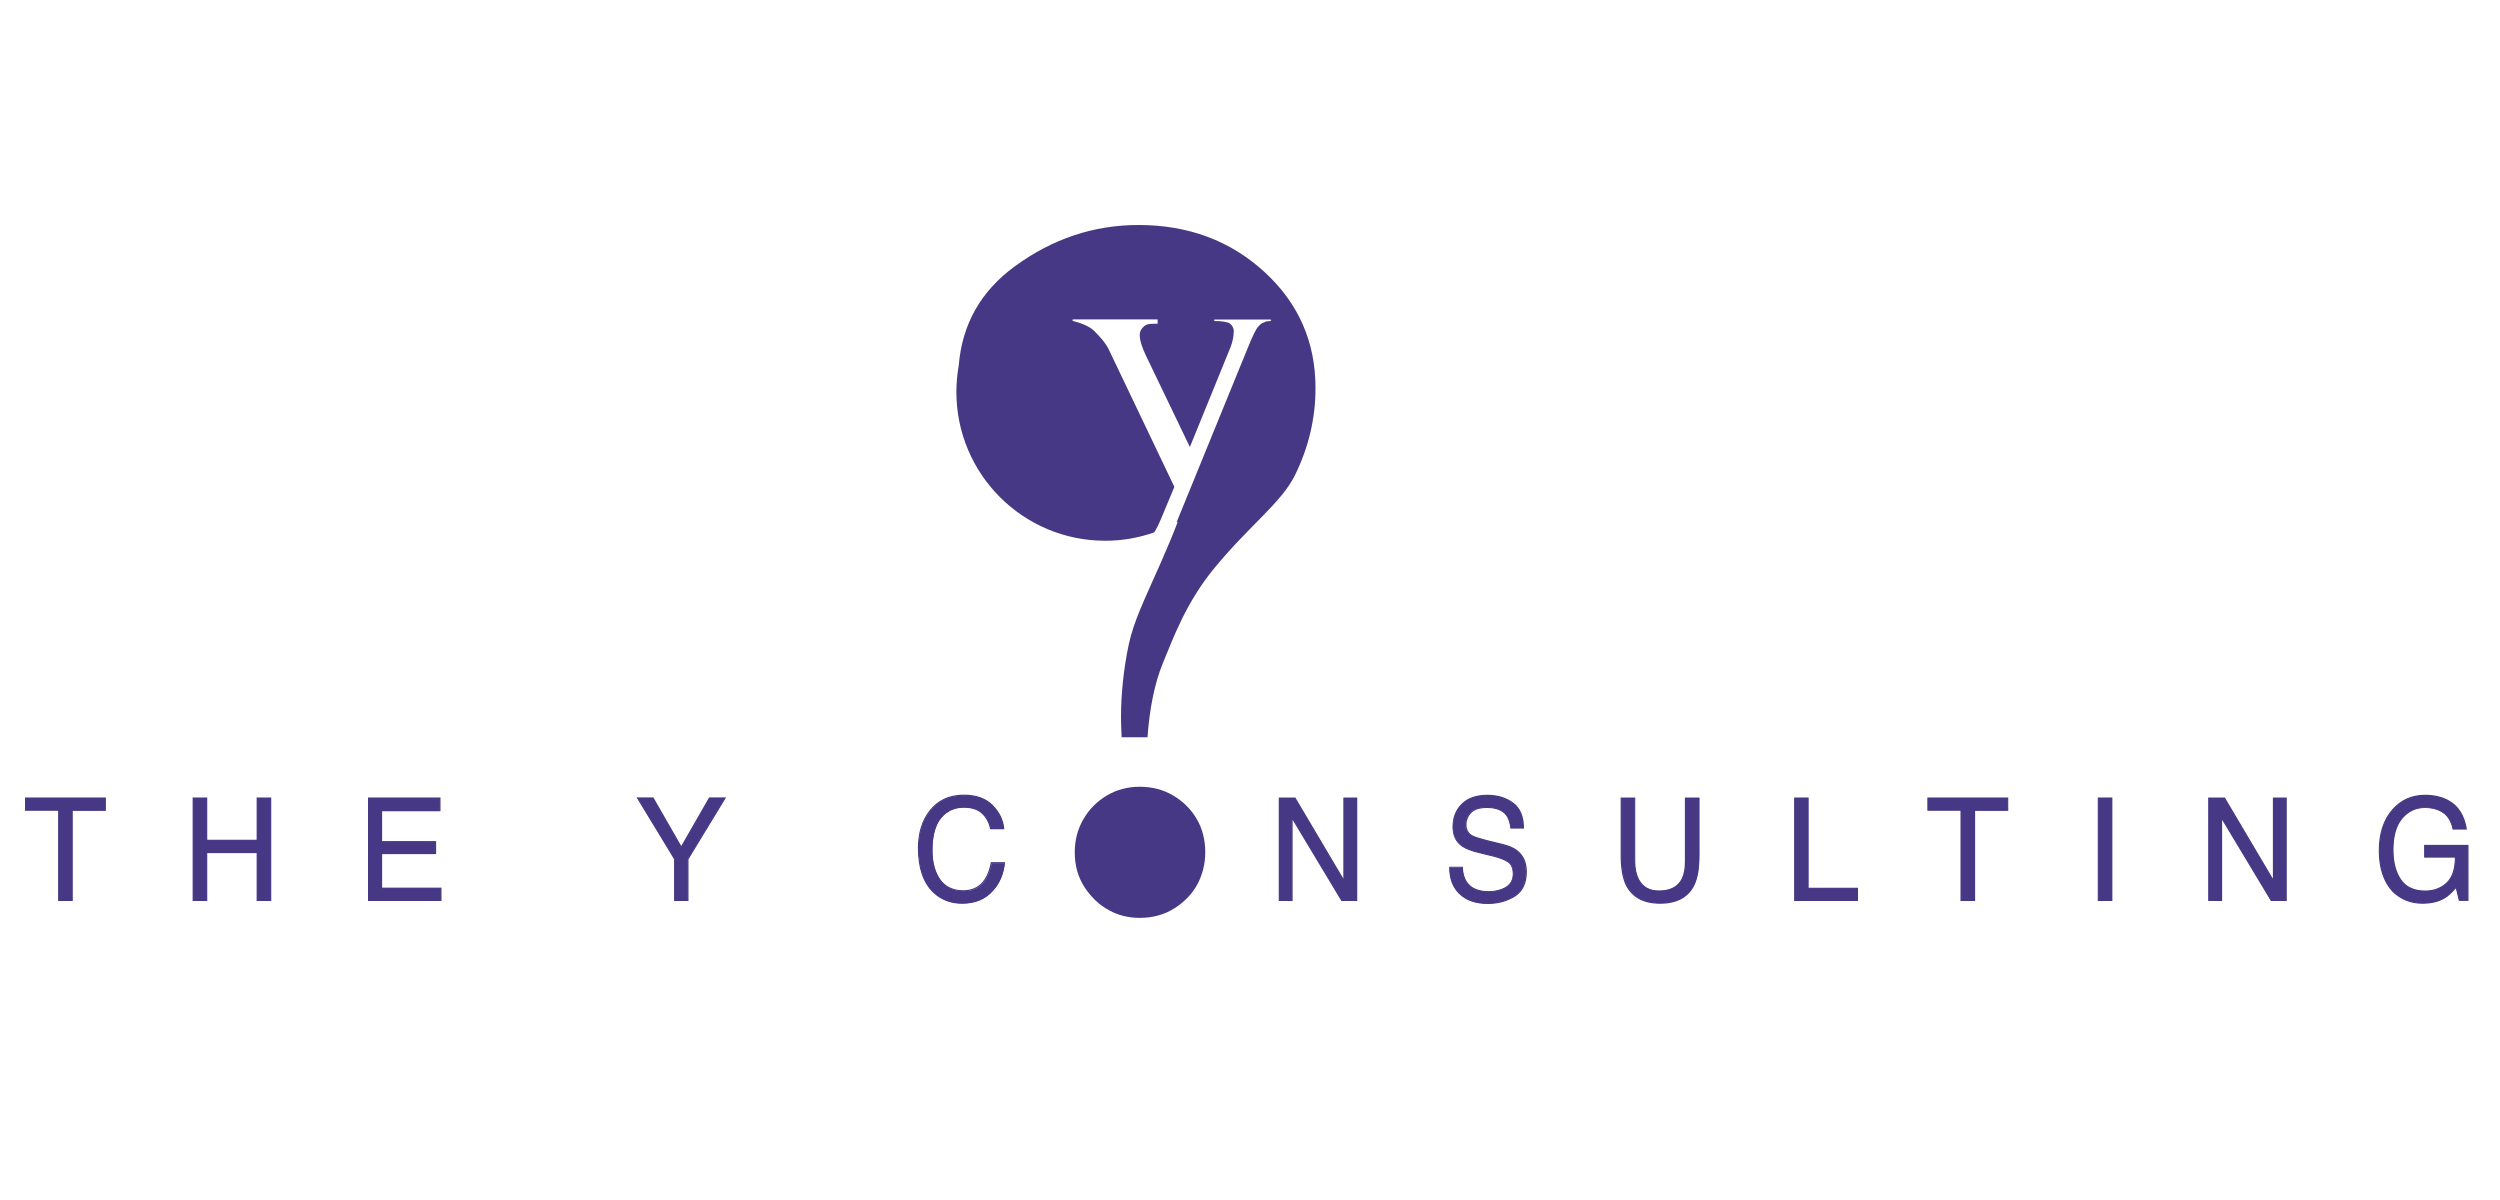 <?xml version="1.0" encoding="utf-8"?>
<!-- Generator: Adobe Illustrator 25.2.1, SVG Export Plug-In . SVG Version: 6.00 Build 0)  -->
<svg version="1.1" id="레이어_1" xmlns="http://www.w3.org/2000/svg" xmlns:xlink="http://www.w3.org/1999/xlink" x="0px"
	 y="0px" viewBox="0 0 200 96" style="enable-background:new 0 0 200 96;" xml:space="preserve">
<style type="text/css">
	.st0{fill:#463884;}
</style>
<g>
	<path class="st0" d="M93.87,63.65c-0.79-0.47-1.69-0.71-2.69-0.71c-0.98,0-1.86,0.24-2.65,0.71c-0.78,0.47-1.41,1.1-1.86,1.89
		c-0.46,0.79-0.69,1.67-0.69,2.65c0,1.07,0.27,2.01,0.8,2.81c0.53,0.8,1.18,1.41,1.94,1.82c0.75,0.41,1.57,0.61,2.46,0.61
		c1.07,0,2.01-0.27,2.83-0.8c0.82-0.54,1.42-1.19,1.82-1.96c0.39-0.77,0.59-1.6,0.59-2.48c0-1.01-0.23-1.9-0.68-2.67
		C95.28,64.74,94.66,64.12,93.87,63.65z"/>
	<path class="st0" d="M101.15,21.75C98.42,19.25,95.06,18,91.08,18c-3.58,0-6.88,1.1-9.9,3.31c-2.72,1.99-4.21,4.63-4.48,7.92
		c-0.12,0.69-0.19,1.4-0.19,2.12c0,6.58,5.33,11.91,11.91,11.91c1.38,0,2.69-0.24,3.92-0.67c0.19-0.31,0.38-0.69,0.57-1.15
		l1.04-2.49l-5.2-10.89c-0.28-0.64-0.81-1.17-1.2-1.57c-0.39-0.41-1.18-0.68-1.74-0.82v-0.12h6.8v0.26v0.09
		c-0.57,0-0.83-0.01-1.07,0.19c-0.23,0.2-0.36,0.4-0.36,0.72c0,0.42,0.17,0.96,0.51,1.67l3.5,7.28l3.25-7.98
		c0.17-0.44,0.26-0.87,0.26-1.3c0-0.25-0.13-0.45-0.3-0.59c-0.16-0.14-0.7-0.21-1.26-0.21v-0.12h4.53v0.12
		c-0.57,0.03-0.38,0.07-0.56,0.12c-0.18,0.05-0.27,0.14-0.41,0.28c-0.14,0.14-0.25,0.35-0.39,0.63c-0.14,0.28-0.3,0.67-0.5,1.15
		L94.12,41.8c0.03-0.02,0.07-0.03,0.1-0.05c-0.37,0.97-0.81,2.02-1.31,3.16c-1.33,3.02-2.2,4.73-2.61,6.65
		c-0.41,1.92-0.62,3.99-0.62,5.81c0,0.4,0.02,1.04,0.05,1.61h2.07c0.16-2.27,0.57-4.32,1.21-5.88c0.86-2.09,1.89-4.94,4.17-7.69
		c2.82-3.42,5.32-5.18,6.42-7.4c1.09-2.22,1.64-4.55,1.64-6.94C105.25,27.38,103.89,24.26,101.15,21.75z"/>
	<g>
		<g>
			<path class="st0" d="M8.42,63.84v0.98H5.77v7.22H4.7v-7.22H2.05v-0.98H8.42z"/>
			<path class="st0" d="M5.82,72.08H4.65v-7.22H2V63.8h6.47v1.07H5.82V72.08z M4.75,71.99h0.98v-7.22h2.65v-0.88H2.1v0.88h2.65
				V71.99z"/>
		</g>
		<g>
			<path class="st0" d="M15.46,63.84h1.08v3.38h4.04v-3.38h1.08v8.19h-1.08v-3.83h-4.04v3.83h-1.08V63.84z"/>
			<path class="st0" d="M21.7,72.08h-1.17v-3.83h-3.95v3.83h-1.17V63.8h1.17v3.38h3.95V63.8h1.17V72.08z M20.63,71.99h0.98v-8.1
				h-0.98v3.38h-4.14v-3.38h-0.98v8.1h0.98v-3.83h4.14V71.99z"/>
		</g>
		<g>
			<path class="st0" d="M29.48,63.84h5.71v1h-4.67v2.49h4.32v0.95h-4.32v2.78h4.75v0.98h-5.79V63.84z"/>
			<path class="st0" d="M35.32,72.08h-5.88V63.8h5.8v1.1h-4.67v2.39h4.32v1.04h-4.32v2.68h4.75V72.08z M29.53,71.99h5.69v-0.88
				h-4.75v-2.87h4.32v-0.85h-4.32V64.8h4.67v-0.91h-5.61V71.99z"/>
		</g>
		<g>
			<path class="st0" d="M51,63.84h1.24l2.26,3.94l2.26-3.94h1.25l-2.98,4.89v3.3h-1.07v-3.3L51,63.84z"/>
			<path class="st0" d="M55.09,72.08h-1.16v-3.34l-3.01-4.95h1.35l2.23,3.89l2.23-3.89h1.36l-3.01,4.95V72.08z M54.02,71.99h0.97
				v-3.27L55,68.71l2.93-4.82h-1.14l-2.29,3.98l-2.29-3.98h-1.13l2.93,4.83V71.99z"/>
		</g>
		<g>
			<path class="st0" d="M79.4,64.44c0.54,0.55,0.84,1.17,0.91,1.86h-1.04c-0.12-0.53-0.35-0.95-0.69-1.25
				c-0.34-0.31-0.83-0.46-1.45-0.46c-0.76,0-1.37,0.28-1.84,0.85c-0.47,0.57-0.7,1.44-0.7,2.61c0,0.96,0.21,1.74,0.63,2.34
				c0.42,0.6,1.05,0.9,1.89,0.9c0.77,0,1.36-0.31,1.76-0.94c0.21-0.33,0.37-0.77,0.48-1.3h1.04c-0.09,0.86-0.39,1.59-0.91,2.17
				c-0.62,0.7-1.45,1.05-2.5,1.05c-0.9,0-1.66-0.29-2.28-0.87c-0.81-0.76-1.21-1.94-1.21-3.53c0-1.21,0.3-2.2,0.91-2.97
				c0.66-0.84,1.56-1.26,2.71-1.26C78.09,63.62,78.85,63.89,79.4,64.44z"/>
			<path class="st0" d="M76.97,72.3c-0.91,0-1.69-0.3-2.31-0.88c-0.81-0.77-1.23-1.97-1.23-3.57c0-1.21,0.31-2.22,0.92-3
				c0.66-0.85,1.59-1.28,2.75-1.28c0.99,0,1.78,0.28,2.32,0.83c0.55,0.55,0.86,1.19,0.92,1.89l0,0.05h-1.13l-0.01-0.04
				c-0.11-0.52-0.34-0.93-0.68-1.23c-0.33-0.3-0.81-0.45-1.42-0.45c-0.74,0-1.35,0.28-1.81,0.83c-0.46,0.56-0.69,1.42-0.69,2.58
				c0,0.94,0.21,1.72,0.62,2.31c0.41,0.58,1.03,0.88,1.85,0.88c0.75,0,1.33-0.31,1.72-0.92c0.21-0.32,0.37-0.76,0.47-1.29l0.01-0.04
				h1.13l-0.01,0.05c-0.09,0.87-0.4,1.61-0.92,2.2C78.88,71.94,78.03,72.3,76.97,72.3z M77.1,63.67c-1.13,0-2.03,0.42-2.68,1.24
				c-0.6,0.76-0.9,1.75-0.9,2.94c0,1.57,0.4,2.75,1.2,3.5c0.6,0.57,1.36,0.85,2.24,0.85c1.03,0,1.86-0.35,2.46-1.04
				c0.5-0.56,0.8-1.27,0.89-2.09h-0.95c-0.11,0.52-0.27,0.96-0.48,1.28c-0.41,0.64-1.02,0.96-1.8,0.96c-0.85,0-1.5-0.31-1.93-0.92
				c-0.43-0.6-0.64-1.4-0.64-2.36c0-1.18,0.24-2.07,0.71-2.64c0.47-0.58,1.11-0.87,1.88-0.87c0.63,0,1.13,0.16,1.49,0.47
				c0.34,0.31,0.58,0.72,0.7,1.24h0.95c-0.07-0.66-0.37-1.26-0.89-1.78C78.83,63.94,78.07,63.67,77.1,63.67z"/>
		</g>
		<g>
			<path class="st0" d="M94.26,65.02c0.52,0.73,0.78,1.65,0.78,2.78c0,1.22-0.3,2.24-0.89,3.05c-0.7,0.95-1.7,1.43-2.99,1.43
				c-1.21,0-2.16-0.42-2.85-1.25c-0.62-0.8-0.93-1.82-0.93-3.04c0-1.11,0.26-2.06,0.79-2.84c0.68-1.01,1.68-1.52,3.01-1.52
				C92.56,63.62,93.59,64.09,94.26,65.02z M93.32,70.24c0.42-0.7,0.63-1.51,0.63-2.42c0-0.96-0.24-1.74-0.73-2.33
				c-0.48-0.59-1.14-0.88-1.98-0.88c-0.81,0-1.48,0.29-1.99,0.87c-0.51,0.58-0.77,1.44-0.77,2.57c0,0.91,0.22,1.67,0.66,2.3
				c0.44,0.62,1.16,0.93,2.14,0.93C92.22,71.29,92.9,70.94,93.32,70.24z"/>
			<path class="st0" d="M91.15,72.32c-1.22,0-2.19-0.43-2.89-1.27c-0.62-0.81-0.94-1.84-0.94-3.08c0-1.11,0.27-2.08,0.8-2.87
				c0.68-1.02,1.71-1.54,3.05-1.54c1.4,0,2.45,0.48,3.12,1.41c0.52,0.73,0.79,1.68,0.79,2.81c0,1.23-0.3,2.26-0.9,3.08
				C93.48,71.84,92.46,72.32,91.15,72.32z M91.18,63.67c-1.3,0-2.3,0.5-2.97,1.5c-0.52,0.78-0.78,1.72-0.78,2.82
				c0,1.21,0.31,2.23,0.92,3.02c0.68,0.82,1.63,1.23,2.82,1.23c1.27,0,2.27-0.47,2.95-1.41c0.59-0.8,0.89-1.82,0.89-3.02
				c0-1.12-0.26-2.04-0.77-2.76C93.57,64.13,92.54,63.67,91.18,63.67z M91.28,71.34c-1,0-1.74-0.32-2.18-0.96
				c-0.44-0.63-0.67-1.41-0.67-2.33c0-1.14,0.26-2.02,0.78-2.61c0.52-0.59,1.2-0.89,2.03-0.89c0.85,0,1.53,0.3,2.02,0.9
				c0.49,0.59,0.74,1.39,0.74,2.36c0,0.92-0.21,1.74-0.64,2.44C92.93,70.98,92.24,71.34,91.28,71.34z M91.24,64.66
				c-0.8,0-1.45,0.29-1.96,0.86c-0.5,0.57-0.76,1.43-0.76,2.54c0,0.89,0.22,1.66,0.65,2.27c0.43,0.61,1.14,0.91,2.11,0.91
				c0.92,0,1.59-0.35,1.99-1.03c0.41-0.69,0.62-1.5,0.62-2.4c0-0.95-0.24-1.72-0.71-2.3C92.71,64.95,92.06,64.66,91.24,64.66z"/>
		</g>
		<g>
			<path class="st0" d="M102.34,63.84h1.25l3.92,6.62v-6.62h1.02v8.19h-1.2l-3.98-6.61v6.61h-1.02V63.84z"/>
			<path class="st0" d="M108.58,72.08h-1.27l-0.01-0.02l-3.89-6.47v6.49h-1.11V63.8h1.33l0.01,0.02l3.83,6.47V63.8h1.11V72.08z
				 M107.36,71.99h1.12v-8.1h-0.92v6.74l-0.09-0.15l-3.91-6.59h-1.18v8.1h0.92v-6.74L107.36,71.99z"/>
		</g>
		<g>
			<path class="st0" d="M116.98,69.39c0.02,0.46,0.13,0.84,0.3,1.13c0.34,0.54,0.94,0.81,1.8,0.81c0.39,0,0.74-0.06,1.05-0.18
				c0.61-0.23,0.92-0.64,0.92-1.24c0-0.45-0.13-0.76-0.39-0.95c-0.26-0.19-0.67-0.35-1.23-0.49l-1.03-0.25
				c-0.68-0.16-1.15-0.34-1.43-0.54c-0.48-0.34-0.73-0.85-0.73-1.53c0-0.74,0.24-1.34,0.71-1.81c0.48-0.47,1.15-0.71,2.02-0.71
				c0.8,0,1.48,0.21,2.04,0.62c0.56,0.41,0.84,1.08,0.84,1.99h-1c-0.05-0.44-0.16-0.78-0.33-1.01c-0.31-0.43-0.84-0.64-1.59-0.64
				c-0.6,0-1.03,0.14-1.3,0.41c-0.26,0.28-0.4,0.59-0.4,0.96c0,0.4,0.16,0.7,0.47,0.88c0.2,0.12,0.67,0.27,1.39,0.45l1.07,0.26
				c0.52,0.13,0.91,0.3,1.19,0.52c0.48,0.38,0.73,0.94,0.73,1.67c0,0.91-0.31,1.56-0.93,1.95c-0.62,0.39-1.34,0.59-2.15,0.59
				c-0.95,0-1.7-0.26-2.24-0.78c-0.54-0.52-0.8-1.22-0.79-2.1H116.98z"/>
			<path class="st0" d="M119.02,72.32c-0.96,0-1.73-0.27-2.27-0.79c-0.55-0.52-0.82-1.24-0.81-2.14v-0.05h1.09l0,0.05
				c0.02,0.45,0.12,0.83,0.3,1.11c0.33,0.53,0.92,0.79,1.76,0.79c0.38,0,0.73-0.06,1.04-0.18c0.6-0.22,0.89-0.62,0.89-1.19
				c0-0.43-0.12-0.74-0.37-0.92c-0.26-0.18-0.67-0.34-1.22-0.48l-1.03-0.25c-0.68-0.16-1.16-0.35-1.45-0.55
				c-0.5-0.35-0.75-0.88-0.75-1.57c0-0.75,0.24-1.37,0.73-1.85c0.48-0.48,1.18-0.72,2.06-0.72c0.81,0,1.51,0.21,2.07,0.63
				c0.57,0.42,0.86,1.1,0.86,2.03v0.05h-1.09l0-0.04c-0.05-0.43-0.16-0.76-0.32-0.99c-0.3-0.41-0.82-0.62-1.55-0.62
				c-0.59,0-1.01,0.13-1.26,0.4c-0.25,0.26-0.38,0.58-0.38,0.93c0,0.39,0.15,0.66,0.44,0.84c0.2,0.12,0.66,0.26,1.37,0.44l1.07,0.26
				c0.52,0.13,0.93,0.3,1.21,0.53c0.49,0.39,0.74,0.96,0.74,1.7c0,0.92-0.32,1.59-0.95,1.99C120.57,72.12,119.84,72.32,119.02,72.32
				z M116.03,69.44c0,0.85,0.26,1.53,0.78,2.02c0.53,0.51,1.27,0.77,2.21,0.77c0.8,0,1.52-0.19,2.13-0.58
				c0.6-0.38,0.9-1.02,0.9-1.91c0-0.71-0.24-1.26-0.71-1.63c-0.27-0.21-0.67-0.39-1.18-0.51l-1.07-0.26
				c-0.72-0.18-1.19-0.33-1.4-0.45c-0.33-0.2-0.49-0.51-0.49-0.92c0-0.37,0.14-0.71,0.41-0.99c0.27-0.28,0.72-0.43,1.33-0.43
				c0.76,0,1.3,0.22,1.62,0.66c0.17,0.23,0.28,0.57,0.33,0.99h0.91c-0.01-0.87-0.29-1.51-0.82-1.9c-0.55-0.41-1.23-0.61-2.02-0.61
				c-0.85,0-1.52,0.23-1.99,0.69c-0.46,0.46-0.7,1.06-0.7,1.78c0,0.66,0.24,1.16,0.71,1.49c0.27,0.19,0.75,0.37,1.41,0.53l1.03,0.25
				c0.56,0.14,0.98,0.3,1.25,0.49c0.27,0.2,0.41,0.53,0.41,0.99c0,0.61-0.32,1.05-0.95,1.28c-0.32,0.12-0.68,0.18-1.07,0.18
				c-0.87,0-1.49-0.28-1.84-0.84c-0.18-0.29-0.28-0.66-0.31-1.11H116.03z"/>
		</g>
		<g>
			<path class="st0" d="M130.78,63.84v5.06c0,0.59,0.11,1.09,0.32,1.48c0.32,0.6,0.86,0.89,1.62,0.89c0.91,0,1.53-0.32,1.86-0.96
				c0.18-0.35,0.27-0.82,0.27-1.41v-5.06h1.08v4.6c0,1.01-0.13,1.78-0.39,2.33c-0.48,0.99-1.39,1.48-2.72,1.48
				c-1.33,0-2.24-0.49-2.71-1.48c-0.26-0.54-0.39-1.32-0.39-2.33v-4.6H130.78z"/>
			<path class="st0" d="M132.81,72.3c-1.35,0-2.27-0.51-2.76-1.51c-0.26-0.55-0.4-1.34-0.4-2.35V63.8h1.17v5.11
				c0,0.58,0.11,1.08,0.32,1.46c0.31,0.58,0.84,0.87,1.58,0.87c0.89,0,1.5-0.32,1.81-0.94c0.17-0.34,0.26-0.81,0.26-1.39V63.8h1.17
				v4.65c0,1.01-0.13,1.8-0.4,2.35C135.09,71.79,134.16,72.3,132.81,72.3z M129.75,63.89v4.55c0,0.99,0.13,1.77,0.39,2.3
				c0.47,0.97,1.36,1.46,2.67,1.46c1.31,0,2.21-0.49,2.68-1.46c0.26-0.53,0.39-1.31,0.39-2.3v-4.55h-0.98v5.02
				c0,0.6-0.09,1.08-0.27,1.43c-0.33,0.66-0.97,0.99-1.9,0.99c-0.77,0-1.33-0.31-1.66-0.92c-0.22-0.4-0.33-0.91-0.33-1.51v-5.02
				H129.75z"/>
		</g>
		<g>
			<path class="st0" d="M143.58,63.84h1.07v7.22h3.95v0.98h-5.01V63.84z"/>
			<path class="st0" d="M148.64,72.08h-5.11V63.8h1.16v7.22h3.95V72.08z M143.63,71.99h4.92v-0.88h-3.95v-7.22h-0.97V71.99z"/>
		</g>
		<g>
			<path class="st0" d="M160.61,63.84v0.98h-2.65v7.22h-1.08v-7.22h-2.65v-0.98H160.61z"/>
			<path class="st0" d="M158.01,72.08h-1.17v-7.22h-2.65V63.8h6.47v1.07h-2.65V72.08z M156.94,71.99h0.98v-7.22h2.65v-0.88h-6.28
				v0.88h2.65V71.99z"/>
		</g>
		<g>
			<path class="st0" d="M167.87,63.84h1.08v8.19h-1.08V63.84z"/>
			<path class="st0" d="M168.99,72.08h-1.17V63.8h1.17V72.08z M167.91,71.99h0.98v-8.1h-0.98V71.99z"/>
		</g>
		<g>
			<path class="st0" d="M176.7,63.84h1.25l3.92,6.62v-6.62h1.02v8.19h-1.2l-3.98-6.61v6.61h-1.02V63.84z"/>
			<path class="st0" d="M182.94,72.08h-1.27l-0.01-0.02l-3.89-6.47v6.49h-1.11V63.8h1.33l0.01,0.02l3.83,6.47V63.8h1.11V72.08z
				 M181.72,71.99h1.12v-8.1h-0.92v6.74l-0.09-0.15l-3.91-6.59h-1.18v8.1h0.92v-6.74L181.72,71.99z"/>
		</g>
		<g>
			<path class="st0" d="M195.88,64.08c0.77,0.43,1.24,1.18,1.41,2.25h-1.05c-0.13-0.6-0.39-1.04-0.78-1.31
				c-0.4-0.27-0.89-0.41-1.49-0.41c-0.71,0-1.31,0.28-1.8,0.85c-0.49,0.57-0.73,1.42-0.73,2.54c0,0.97,0.2,1.77,0.6,2.38
				c0.4,0.61,1.06,0.92,1.97,0.92c0.7,0,1.27-0.22,1.73-0.65c0.46-0.43,0.69-1.12,0.7-2.08h-2.46v-0.92h3.45v4.38h-0.69l-0.26-1.05
				c-0.35,0.41-0.67,0.7-0.94,0.86c-0.46,0.28-1.04,0.41-1.75,0.41c-0.92,0-1.7-0.31-2.36-0.94c-0.72-0.79-1.08-1.87-1.08-3.25
				c0-1.37,0.35-2.46,1.06-3.27c0.67-0.77,1.53-1.16,2.6-1.16C194.72,63.63,195.35,63.78,195.88,64.08z"/>
			<path class="st0" d="M193.79,72.3c-0.92,0-1.73-0.32-2.4-0.96c-0.73-0.8-1.09-1.9-1.09-3.28c0-1.38,0.36-2.49,1.07-3.3
				c0.68-0.78,1.56-1.18,2.63-1.18c0.73,0,1.38,0.15,1.91,0.45c0.78,0.43,1.26,1.2,1.44,2.28l0.01,0.05h-1.15l-0.01-0.04
				c-0.12-0.58-0.38-1.02-0.76-1.28c-0.38-0.27-0.88-0.4-1.47-0.4c-0.69,0-1.29,0.28-1.77,0.84c-0.48,0.56-0.72,1.4-0.72,2.51
				c0,0.96,0.2,1.75,0.6,2.35c0.39,0.59,1.04,0.9,1.93,0.9c0.68,0,1.25-0.21,1.7-0.63c0.44-0.41,0.67-1.08,0.68-2h-2.46v-1.02h3.55
				v4.48h-0.77l-0.01-0.04l-0.23-0.96c-0.33,0.38-0.63,0.65-0.89,0.8C195.1,72.16,194.5,72.3,193.79,72.3z M193.99,63.68
				c-1.04,0-1.9,0.38-2.56,1.14c-0.69,0.8-1.04,1.89-1.04,3.24c0,1.36,0.36,2.44,1.07,3.21c0.65,0.61,1.43,0.93,2.33,0.93
				c0.7,0,1.28-0.14,1.73-0.41c0.27-0.16,0.58-0.44,0.93-0.85l0.06-0.07l0.02,0.09l0.25,1.02h0.6V67.7h-3.36v0.82h2.46l0,0.05
				c-0.01,0.97-0.25,1.68-0.72,2.12c-0.46,0.44-1.06,0.66-1.76,0.66c-0.92,0-1.6-0.32-2.01-0.94c-0.41-0.62-0.61-1.43-0.61-2.4
				c0-1.13,0.25-2,0.74-2.57c0.5-0.58,1.11-0.87,1.84-0.87c0.61,0,1.12,0.14,1.52,0.42c0.4,0.27,0.66,0.71,0.79,1.3h0.96
				c-0.18-1.02-0.64-1.75-1.38-2.16C195.34,63.83,194.71,63.68,193.99,63.68z"/>
		</g>
	</g>
</g>
</svg>
